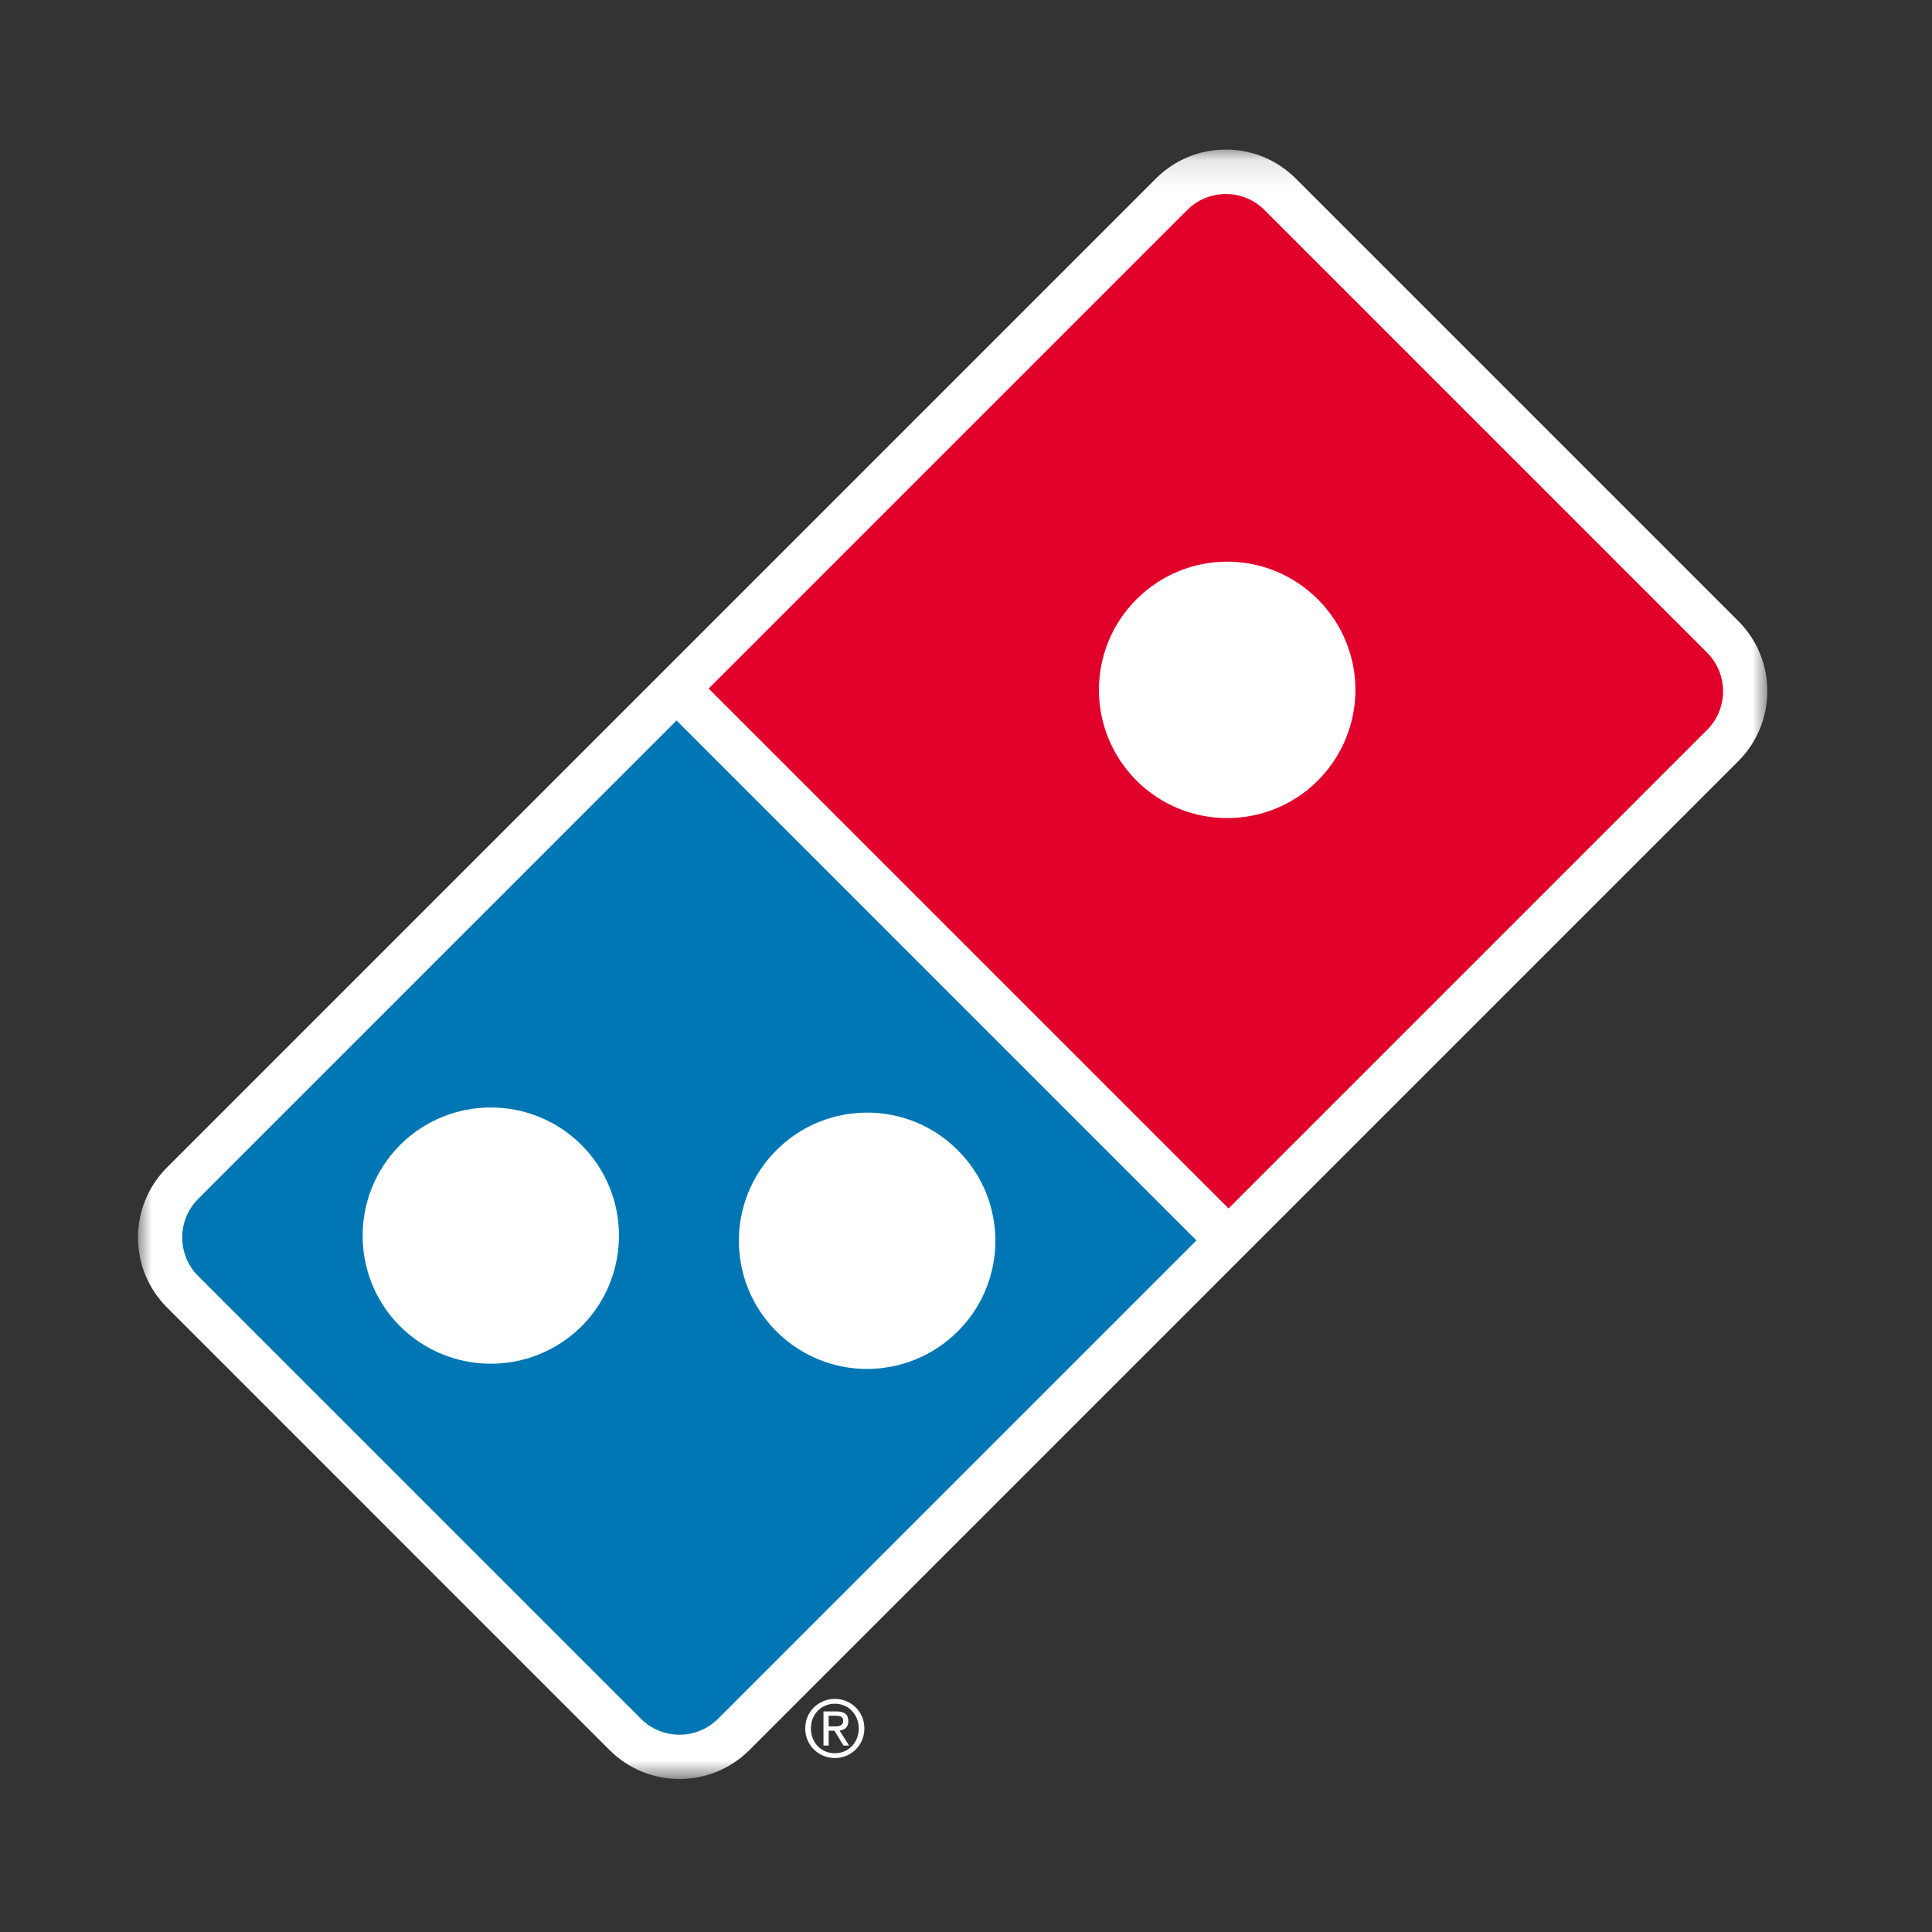 <?xml version="1.0" encoding="UTF-8"?>
<svg width="70px" height="70px" viewBox="0 0 70 70" version="1.1" xmlns="http://www.w3.org/2000/svg" xmlns:xlink="http://www.w3.org/1999/xlink">
    <rect x="0" y="0" width="70" height="70" fill="#333333" stroke="none"/>
    <title>logo/b</title>
    <defs>
        <polygon id="path-1" points="0 0.125 59.033 0.125 59.033 59.161 0 59.161"></polygon>
    </defs>
    <g id="logo/b" stroke="none" stroke-width="1" fill="none" fill-rule="evenodd">
        <g id="Group-10" transform="translate(5, 5)">
            <g id="Group-3" transform="translate(0, 0.295)">
                <mask id="mask-2" fill="white">
                    <use xlink:href="#path-1"></use>
                </mask>
                <g id="Clip-2"></g>
                <path d="M57.986,17.211 L41.948,1.174 C41.272,0.498 40.372,0.125 39.415,0.125 C38.458,0.125 37.557,0.497 36.881,1.174 L23.432,14.623 L1.048,37.007 C-0.349,38.404 -0.349,40.678 1.048,42.075 L17.084,58.112 C17.761,58.788 18.661,59.161 19.618,59.161 C20.575,59.161 21.475,58.788 22.153,58.112 L42.217,38.048 L57.986,22.279 C59.382,20.881 59.382,18.608 57.986,17.211" id="Fill-1" fill="#FFFFFF" mask="url(#mask-2)"></path>
            </g>
            <path d="M42.748,23.282 C41.84,24.189 40.648,24.641 39.463,24.641 C38.277,24.641 37.087,24.189 36.178,23.282 C35.272,22.376 34.816,21.184 34.816,19.998 C34.816,18.809 35.272,17.617 36.177,16.714 C37.086,15.807 38.275,15.35 39.463,15.35 C40.648,15.35 41.84,15.804 42.748,16.714 C43.652,17.617 44.11,18.809 44.11,19.998 C44.11,21.183 43.652,22.376 42.748,23.282 M56.851,18.646 L40.815,2.609 C40.042,1.837 38.788,1.837 38.015,2.609 L20.676,19.948 L39.512,38.784 L56.851,21.446 C57.624,20.672 57.624,19.419 56.851,18.646" id="Fill-4" fill="#E1002A"></path>
            <path d="M23.132,36.674 C24.039,35.764 25.229,35.312 26.416,35.312 C27.605,35.312 28.795,35.764 29.7,36.674 C30.61,37.579 31.064,38.767 31.064,39.958 C31.064,41.145 30.61,42.335 29.7,43.24 C28.795,44.143 27.605,44.598 26.416,44.6 C25.228,44.6 24.039,44.143 23.132,43.24 C22.225,42.332 21.771,41.142 21.771,39.958 C21.771,38.77 22.225,37.579 23.132,36.674 L23.132,36.674 Z M16.07,43.055 C15.16,43.957 13.97,44.411 12.784,44.411 C11.594,44.41 10.405,43.957 9.498,43.055 C8.59,42.15 8.139,40.959 8.139,39.772 C8.139,38.583 8.592,37.393 9.498,36.483 C10.405,35.578 11.594,35.126 12.784,35.126 C13.97,35.126 15.162,35.578 16.069,36.484 C16.976,37.393 17.427,38.583 17.426,39.77 C17.426,40.957 16.976,42.151 16.07,43.055 L16.07,43.055 Z M2.182,38.436 C1.409,39.209 1.409,40.463 2.182,41.236 L18.219,57.272 C18.605,57.659 19.112,57.852 19.618,57.852 C20.125,57.852 20.632,57.659 21.018,57.272 L38.349,39.942 L19.513,21.105 L2.182,38.436 Z" id="Fill-6" fill="#0077B4"></path>
            <path d="M25.024,57.551 L25.246,57.551 C25.475,57.551 25.549,57.484 25.549,57.349 C25.549,57.231 25.492,57.164 25.278,57.164 L25.024,57.164 L25.024,57.551 Z M25.024,58.244 L24.836,58.244 L24.836,57.008 L25.304,57.008 C25.594,57.008 25.737,57.118 25.737,57.36 C25.737,57.583 25.6,57.678 25.418,57.702 L25.765,58.244 L25.559,58.244 L25.235,57.707 L25.024,57.707 L25.024,58.244 Z M25.249,56.728 C24.759,56.728 24.38,57.111 24.38,57.623 C24.38,58.146 24.759,58.524 25.249,58.524 C25.734,58.524 26.113,58.146 26.113,57.623 C26.113,57.111 25.734,56.728 25.249,56.728 L25.249,56.728 Z M25.249,56.554 C25.825,56.554 26.318,57.008 26.318,57.623 C26.318,58.244 25.825,58.697 25.249,58.697 C24.668,58.697 24.175,58.244 24.175,57.623 C24.175,57.008 24.668,56.554 25.249,56.554 L25.249,56.554 Z" id="Fill-8" fill="#FFFFFF"></path>
        </g>
    </g>
</svg>